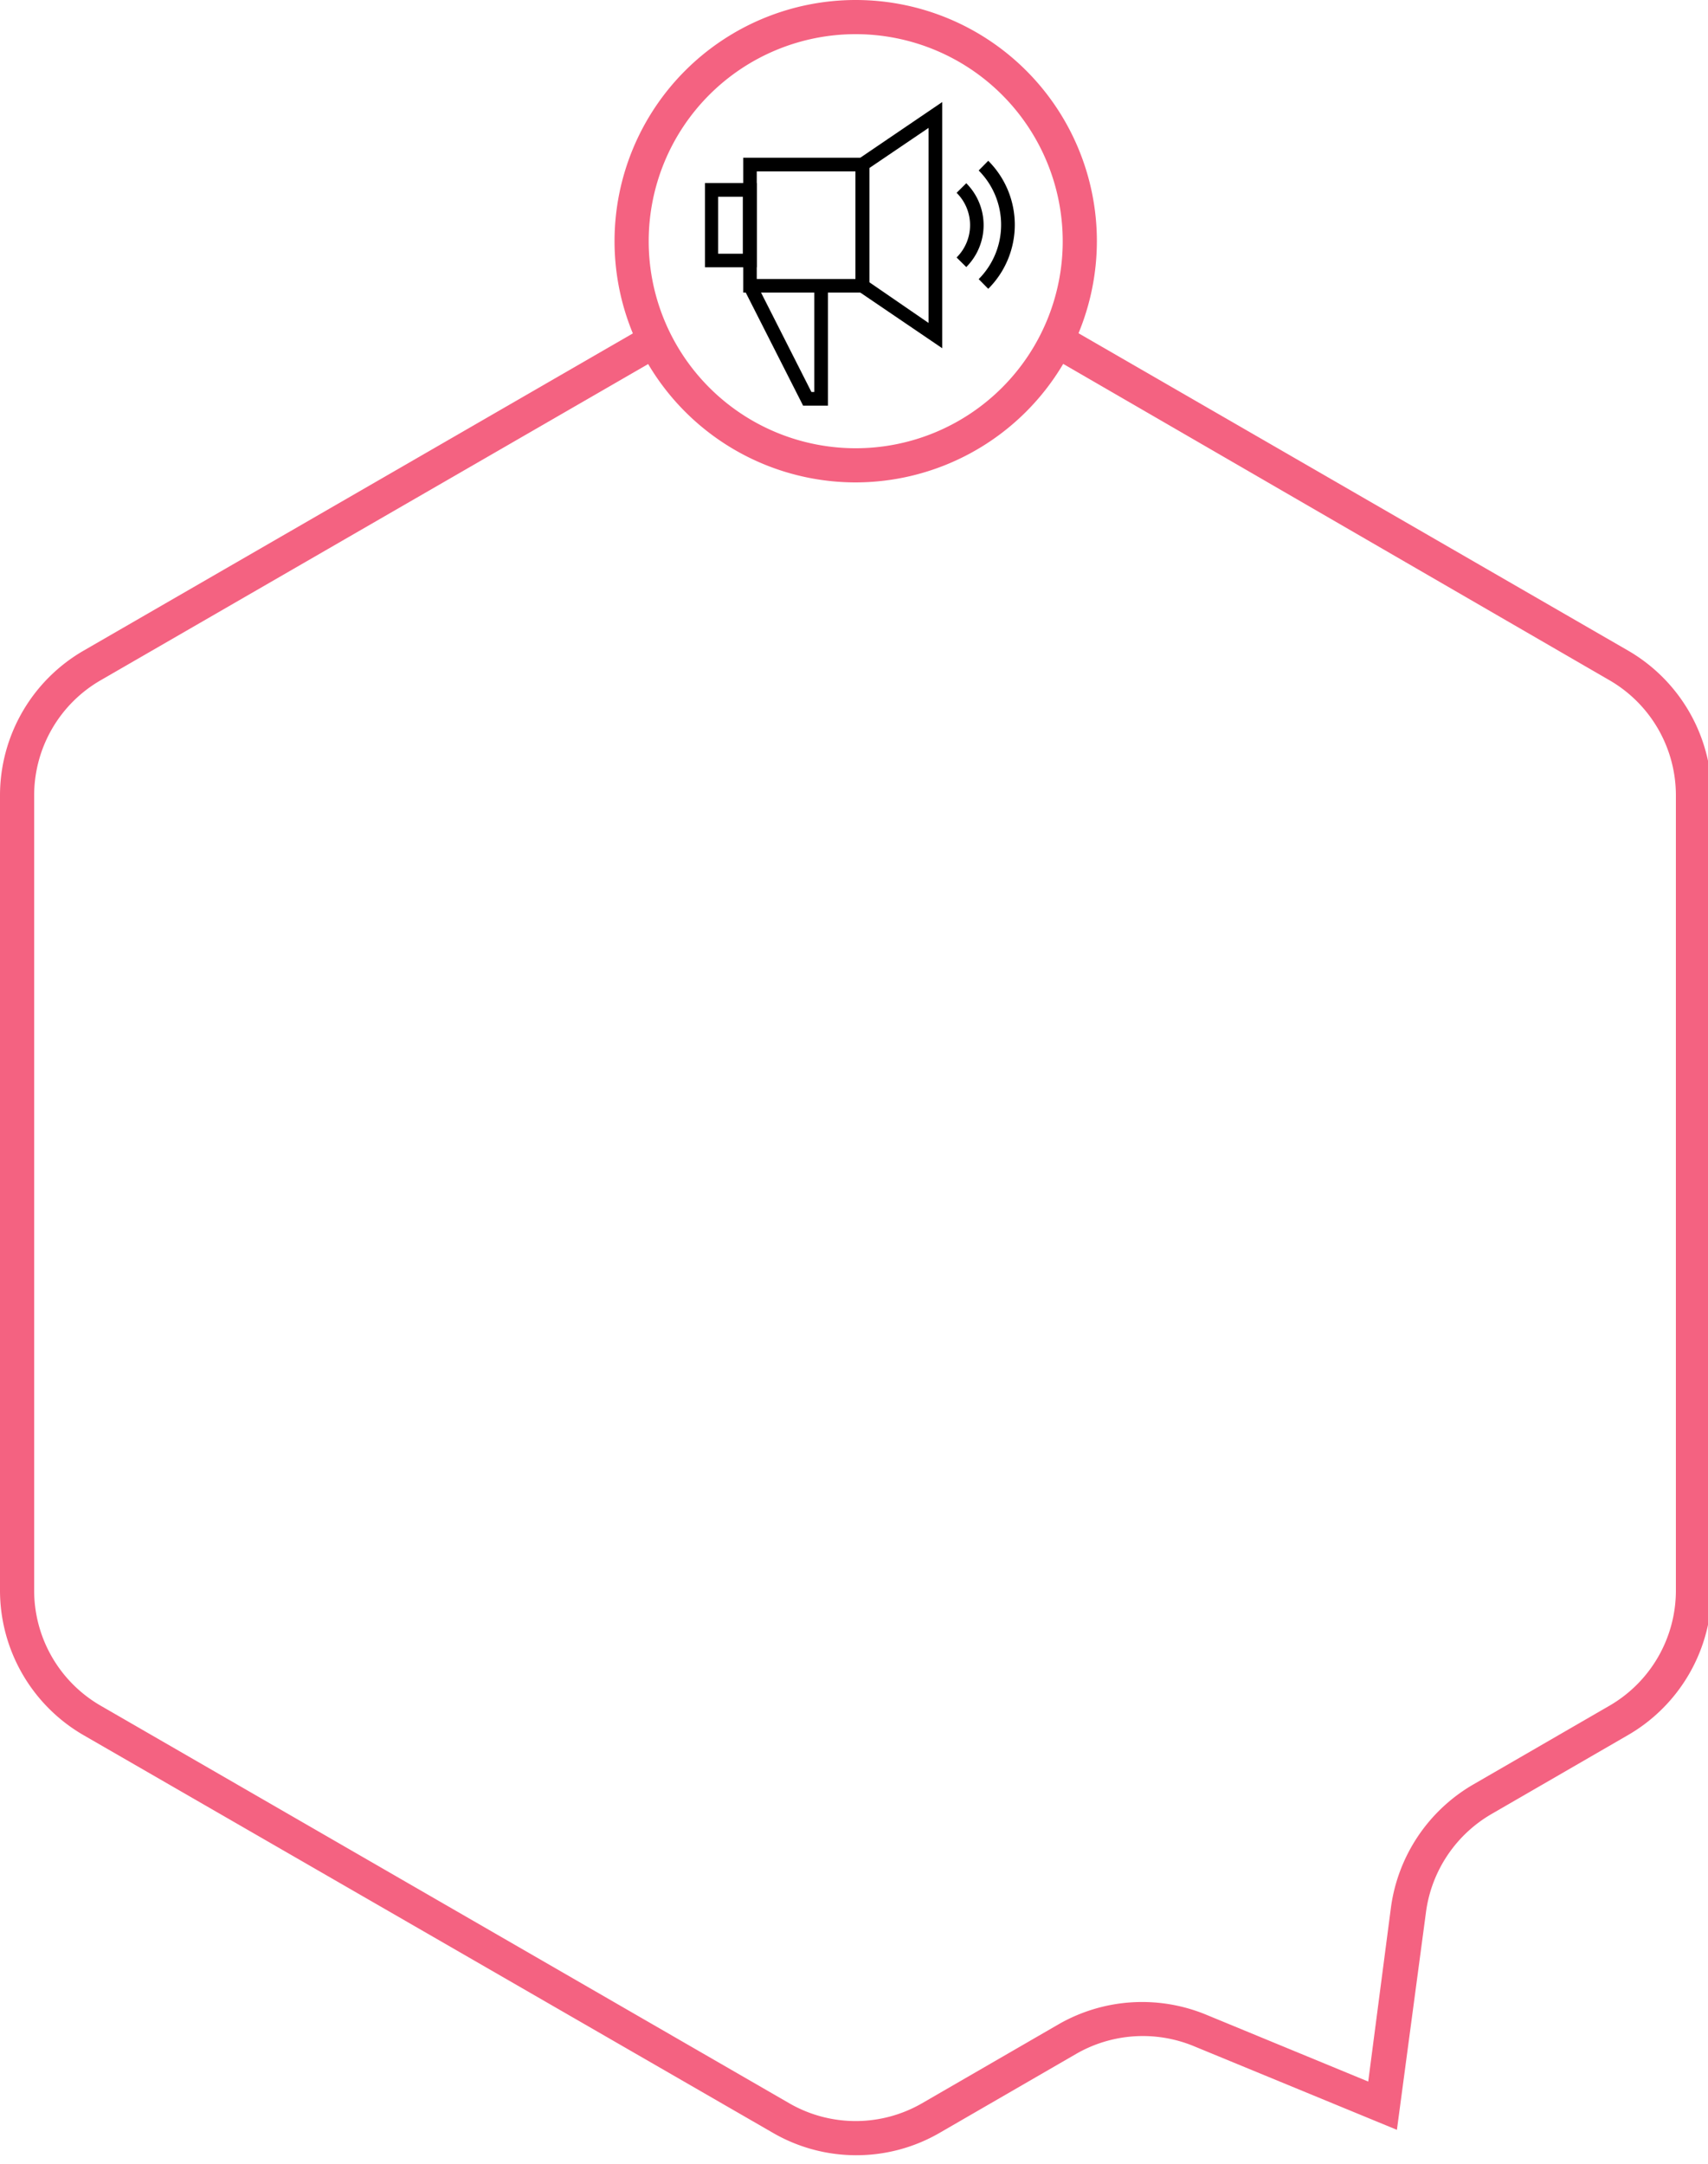 <svg width="150" height="190" xmlns="http://www.w3.org/2000/svg">
	<defs>
		<style>
        .cls-1 {
    	fill: #f46281;
        }
        .cls-2 {
        fill: #5957ad;
        }
        .cls-3 {
        fill: #0bd3f4;
        }
        .cls-4 {
        fill: #19d886;
        }
        .cls-5 {
        fill: #f4c606;
        }
        .cls-6 {
        fill: #e053e0;
        }
        .cls-7 {
        fill: #1f9cdb;
        }
        .cls-8 {
        fill: #7cdb49;
        }
        .cls-9 {
        fill: #24d3d3;
        }
		</style>
	</defs>
	<g>
		<title>background</title>
		<rect fill="none" id="canvas_background" height="192" width="152" y="-1" x="-1" />
	</g>
	<g>
		<title>Layer 1</title>
		<path id="svg_1" d="m75.15,189.25a14.59,14.59 0 0 1 -7.33,-2l-60.49,-34.89a14.69,14.69 0 0 1 -7.33,-12.69l0,-69.84a14.69,14.69 0 0 1 7.33,-12.69l49.42,-28.54l1.5,2.6l-49.42,28.54a11.67,11.67 0 0 0 -5.83,10.09l0,69.85a11.68,11.68 0 0 0 5.83,10.09l60.49,34.92a11.66,11.66 0 0 0 11.65,0l12,-6.94a14.74,14.74 0 0 1 12.91,-0.86l14.28,5.89l2,-15.32a14.77,14.77 0 0 1 7.2,-10.75l12,-6.94a11.69,11.69 0 0 0 5.82,-10.09l0,-69.85a11.68,11.68 0 0 0 -5.82,-10.09l-49.29,-28.54l1.5,-2.6l49.43,28.54a14.71,14.71 0 0 1 7.32,12.69l0,69.85a14.71,14.71 0 0 1 -7.35,12.68l-12,6.94a11.75,11.75 0 0 0 -5.73,8.55l-2.56,19.17l-17.89,-7.37a11.73,11.73 0 0 0 -10.26,0.69l-12,6.94a14.58,14.58 0 0 1 -7.38,1.97z" class="cls-1" />
		<path id="svg_2" d="m76.34,25.69l-11.07,0l0,-11.84l11.07,0l0,11.84zm-9.88,-1.19l8.68,0l0,-9.45l-8.68,0l0,9.45z" />
		<path id="svg_3" d="m82.75,30.58l-7.61,-5.17l0,-11.28l7.61,-5.17l0,21.62zm-6.41,-5.8l5.21,3.58l0,-17.13l-5.21,3.53l0,10.02z" />
		<path id="svg_4" d="m66.46,23.47l-4.55,0l0,-7.4l4.55,0l0,7.4zm-3.39,-1.19l2.17,0l0,-5l-2.17,0l0,5z" />
		<polygon id="svg_5" points="72.71 35.62 70.53 35.62 65.33 25.37 66.4 24.83 71.26 34.42 71.51 34.42 71.51 25.1 72.71 25.1 72.71 35.62" />
		<path id="svg_6" d="m84.86,23.45l-0.85,-0.84a4,4 0 0 0 0,-5.68l0.85,-0.84a5.21,5.21 0 0 1 0,7.36z" />
		<path id="svg_7" d="m86.79,25.36l-0.84,-0.85a6.76,6.76 0 0 0 0,-9.54l0.84,-0.85a7.94,7.94 0 0 1 0,11.24z" />
		<path id="svg_8" d="m75.15,42.36a21.18,21.18 0 1 1 21.18,-21.18a21.21,21.21 0 0 1 -21.18,21.18zm0,-39.36a18.18,18.18 0 1 0 18.18,18.18a18.19,18.19 0 0 0 -18.18,-18.18z" class="cls-1" />
	</g>
</svg>